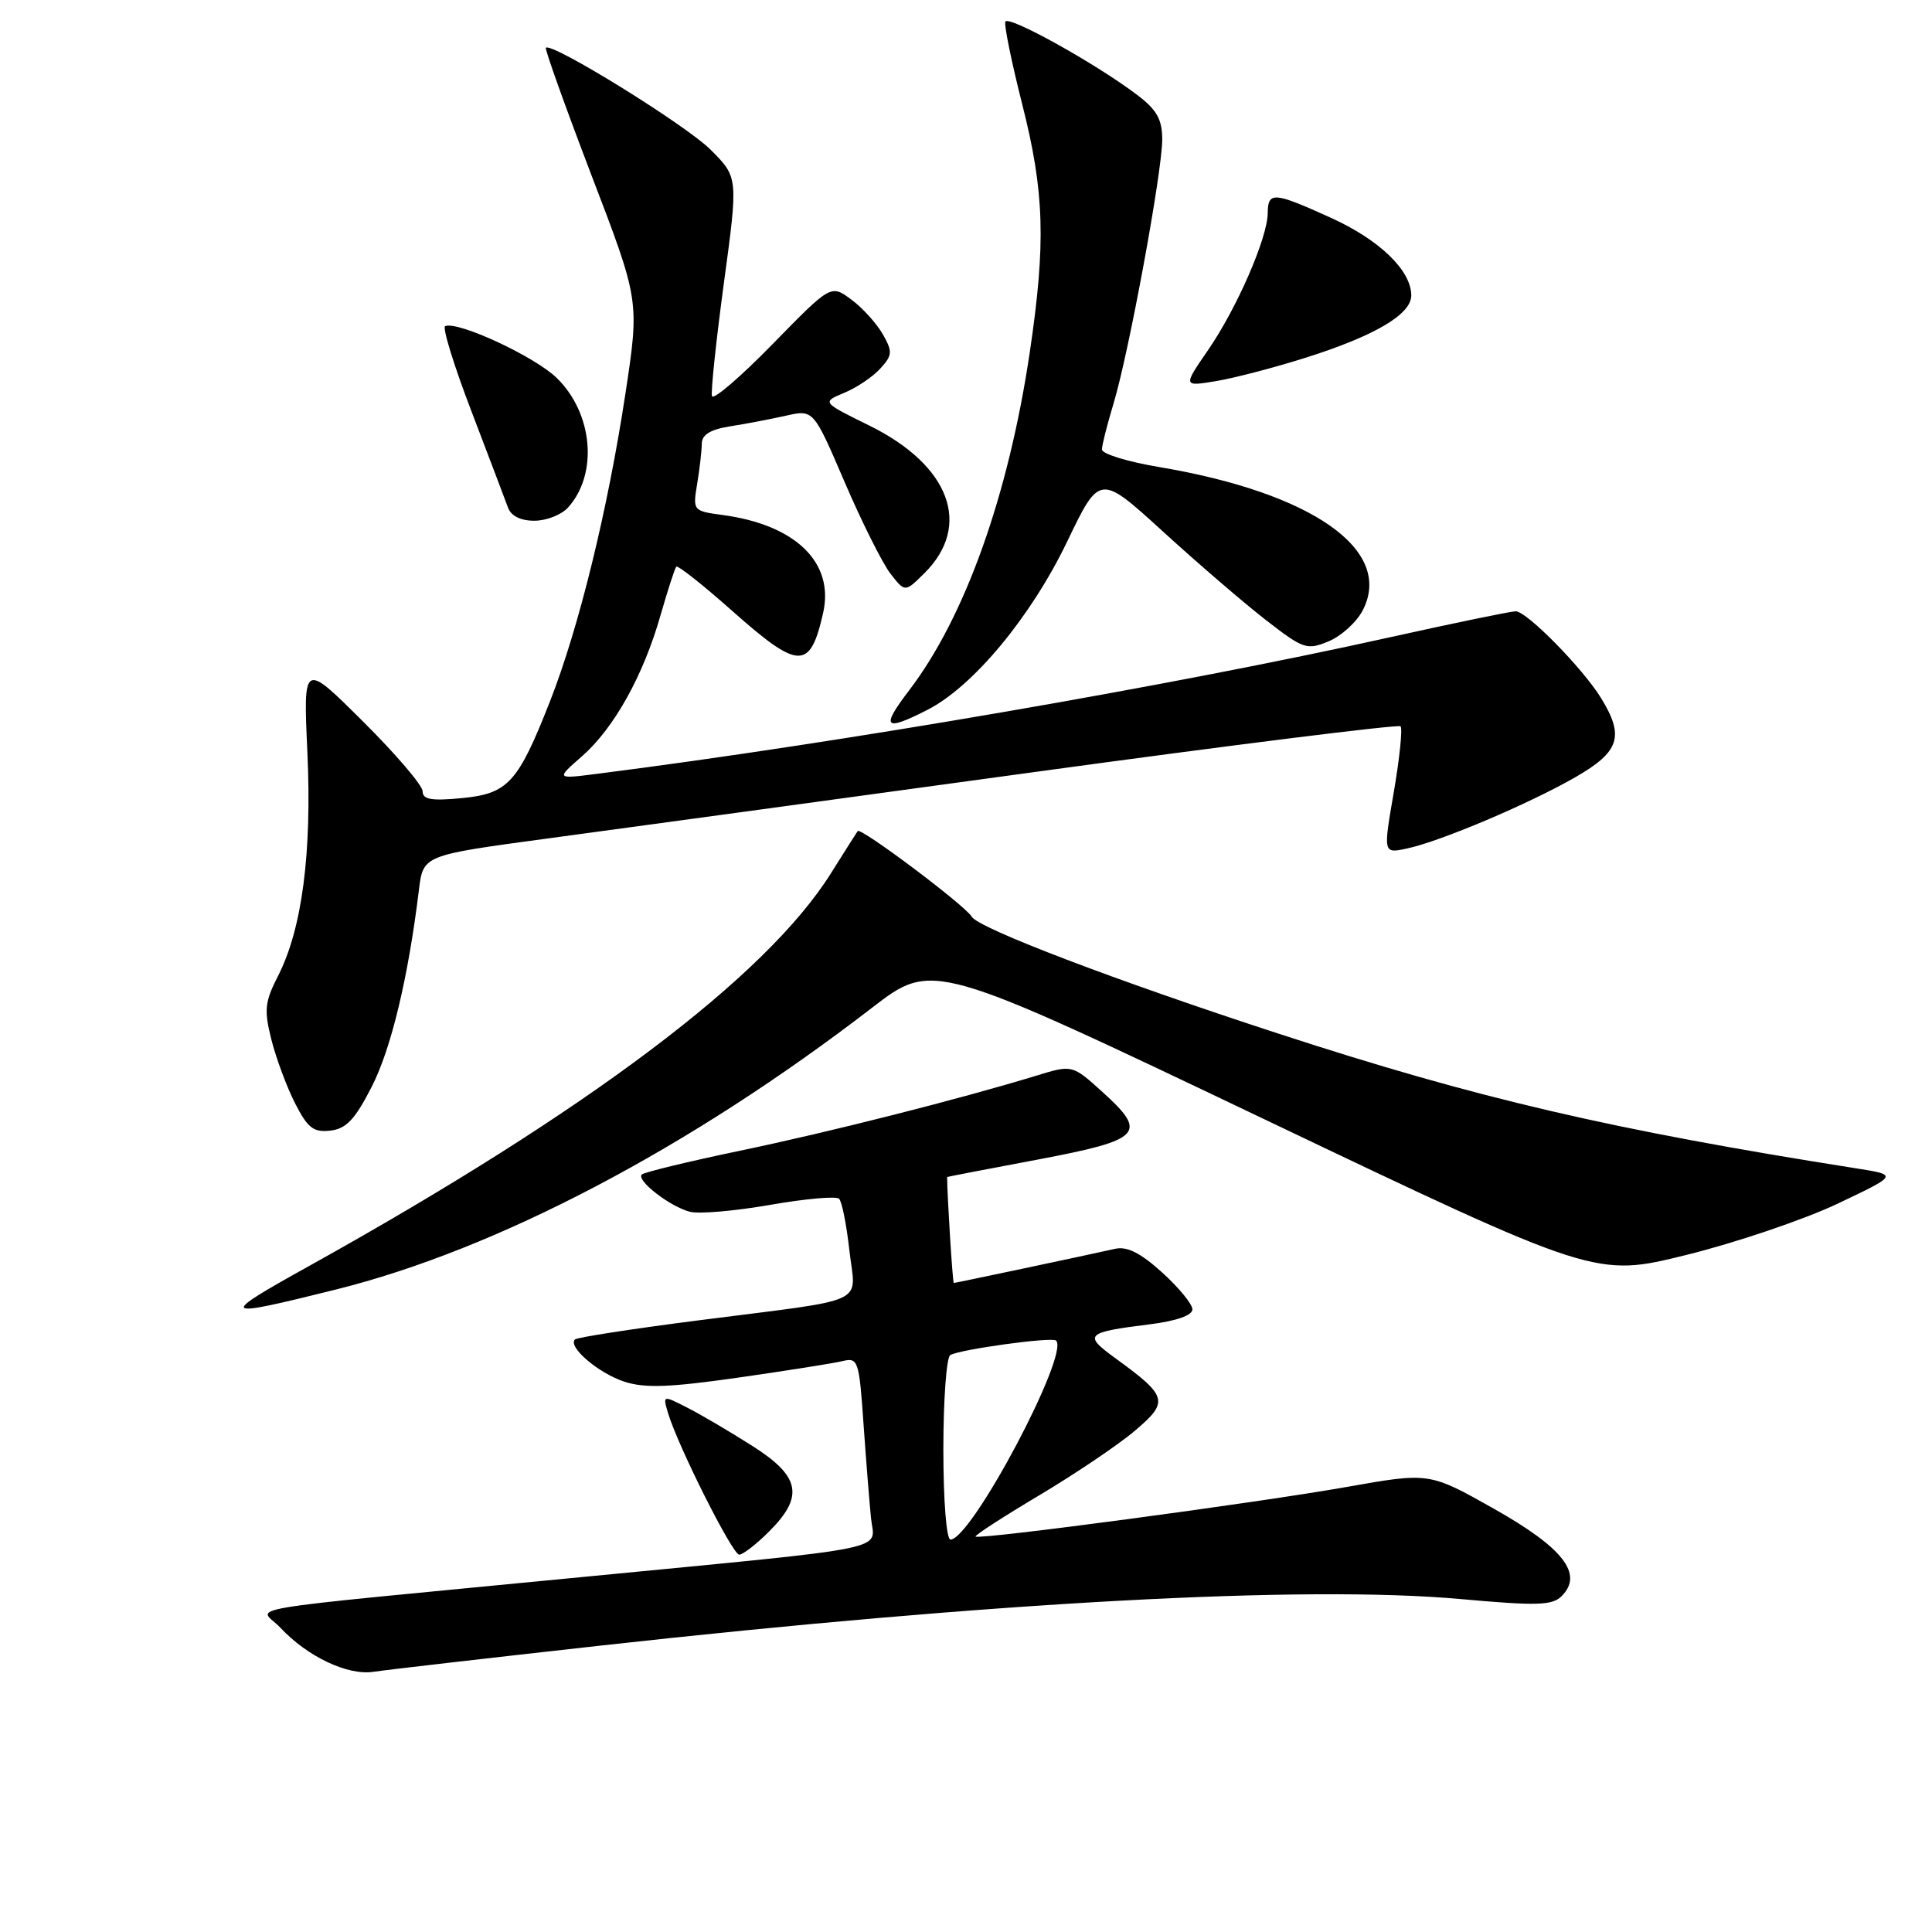 <?xml version="1.0" encoding="UTF-8" standalone="no"?>
<!DOCTYPE svg PUBLIC "-//W3C//DTD SVG 1.1//EN" "http://www.w3.org/Graphics/SVG/1.1/DTD/svg11.dtd" >
<svg xmlns="http://www.w3.org/2000/svg" xmlns:xlink="http://www.w3.org/1999/xlink" version="1.1" viewBox="0 0 256 256">
 <g >
 <path fill="currentColor"
d=" M 79.50 218.06 C 131.54 212.28 172.95 210.03 193.49 211.88 C 203.68 212.80 205.69 212.74 206.93 211.49 C 209.85 208.57 207.15 205.10 197.94 199.91 C 189.39 195.09 189.39 195.09 178.44 197.03 C 166.68 199.12 129.72 204.06 129.27 203.60 C 129.12 203.45 132.93 200.98 137.75 198.11 C 142.56 195.24 148.28 191.38 150.44 189.53 C 154.93 185.71 154.73 185.01 147.75 179.94 C 143.51 176.86 143.85 176.54 152.34 175.48 C 155.87 175.04 158.00 174.29 158.00 173.50 C 158.00 172.80 156.19 170.60 153.98 168.60 C 151.10 166.00 149.33 165.11 147.73 165.48 C 144.24 166.27 126.62 170.00 126.38 170.00 C 126.23 170.00 125.50 158.32 125.50 155.96 C 125.50 155.93 130.90 154.89 137.50 153.65 C 151.34 151.03 152.15 150.18 146.08 144.69 C 142.08 141.07 142.08 141.07 137.29 142.54 C 127.03 145.67 109.94 150.00 98.04 152.48 C 91.19 153.91 85.34 155.33 85.04 155.63 C 84.27 156.40 88.82 159.92 91.44 160.57 C 92.64 160.88 97.42 160.46 102.06 159.65 C 106.70 158.84 110.81 158.47 111.18 158.84 C 111.56 159.20 112.17 162.29 112.55 165.70 C 113.37 173.03 115.59 172.00 92.59 174.95 C 83.84 176.07 76.45 177.21 76.18 177.49 C 75.21 178.46 79.28 181.94 82.70 183.07 C 85.41 183.96 88.65 183.85 97.83 182.54 C 104.25 181.62 110.47 180.64 111.65 180.35 C 113.70 179.86 113.84 180.26 114.42 188.67 C 114.76 193.52 115.21 199.14 115.41 201.14 C 115.86 205.57 119.31 204.87 77.00 208.98 C 29.16 213.62 34.41 212.74 37.15 215.68 C 40.74 219.52 46.08 222.05 49.50 221.52 C 51.15 221.27 64.65 219.71 79.50 218.06 Z  M 101.92 202.92 C 106.56 198.29 106.05 195.64 99.75 191.63 C 96.86 189.79 93.00 187.51 91.16 186.57 C 87.82 184.86 87.82 184.86 88.50 187.18 C 89.78 191.52 97.05 206.00 97.95 206.00 C 98.44 206.00 100.23 204.62 101.92 202.92 Z  M 44.50 170.87 C 65.85 165.56 91.42 152.12 115.54 133.54 C 123.59 127.34 123.59 127.34 167.52 148.30 C 211.44 169.26 211.44 169.26 223.47 166.28 C 230.09 164.64 239.10 161.58 243.50 159.49 C 251.50 155.69 251.50 155.69 246.00 154.82 C 213.47 149.69 195.70 145.54 169.43 136.97 C 147.77 129.91 129.66 123.00 128.76 121.47 C 127.88 119.97 114.04 109.58 113.65 110.12 C 113.50 110.33 111.90 112.85 110.10 115.72 C 101.50 129.43 77.89 147.20 41.12 167.66 C 28.76 174.53 28.98 174.74 44.50 170.87 Z  M 49.26 143.99 C 51.84 138.94 54.10 129.50 55.51 117.91 C 56.07 113.33 56.07 113.33 72.29 111.14 C 81.20 109.94 110.22 105.98 136.78 102.34 C 163.33 98.70 185.29 95.96 185.58 96.24 C 185.86 96.53 185.46 100.44 184.69 104.93 C 183.28 113.10 183.28 113.10 186.39 112.44 C 190.79 111.52 202.55 106.54 208.75 102.98 C 214.62 99.60 215.27 97.58 212.15 92.50 C 209.69 88.51 202.30 81.00 200.84 81.00 C 200.20 81.00 192.66 82.56 184.09 84.46 C 155.16 90.89 111.50 98.41 79.08 102.54 C 73.66 103.23 73.66 103.23 77.14 100.19 C 81.38 96.46 85.26 89.49 87.53 81.50 C 88.48 78.20 89.41 75.32 89.61 75.09 C 89.81 74.87 93.09 77.46 96.90 80.84 C 105.87 88.81 107.34 88.86 109.07 81.21 C 110.57 74.54 105.43 69.54 95.75 68.24 C 91.82 67.71 91.79 67.67 92.38 64.10 C 92.71 62.12 92.98 59.73 92.99 58.80 C 93.00 57.60 94.12 56.91 96.75 56.49 C 98.81 56.17 102.14 55.53 104.15 55.08 C 107.79 54.26 107.79 54.26 111.92 63.88 C 114.19 69.17 116.92 74.62 117.98 76.00 C 119.92 78.50 119.92 78.50 122.49 75.95 C 128.85 69.63 125.87 61.65 115.19 56.39 C 108.89 53.29 108.89 53.29 111.87 52.05 C 113.51 51.37 115.66 49.93 116.64 48.84 C 118.26 47.06 118.29 46.61 116.97 44.28 C 116.16 42.86 114.29 40.79 112.80 39.69 C 110.10 37.69 110.10 37.69 102.38 45.59 C 98.14 49.93 94.52 53.04 94.34 52.49 C 94.17 51.95 94.88 45.20 95.92 37.50 C 97.82 23.50 97.82 23.50 94.16 19.84 C 90.91 16.58 73.10 5.56 72.33 6.33 C 72.17 6.50 74.89 14.10 78.38 23.24 C 84.74 39.84 84.74 39.84 82.87 52.17 C 80.53 67.58 76.69 83.24 72.85 93.00 C 68.62 103.75 67.32 105.17 61.15 105.76 C 57.17 106.14 56.00 105.94 56.00 104.85 C 56.00 104.08 52.44 99.91 48.09 95.59 C 40.18 87.72 40.18 87.72 40.73 99.66 C 41.34 113.03 40.03 123.06 36.86 129.28 C 35.08 132.76 34.97 133.82 35.96 137.76 C 36.59 140.24 38.00 144.04 39.10 146.20 C 40.78 149.48 41.54 150.07 43.78 149.81 C 45.88 149.57 47.04 148.34 49.26 143.99 Z  M 122.89 94.06 C 128.94 90.97 136.60 81.75 141.40 71.77 C 145.72 62.79 145.72 62.79 154.11 70.44 C 158.72 74.65 164.86 79.93 167.75 82.17 C 172.71 86.02 173.17 86.17 176.05 84.98 C 177.72 84.29 179.76 82.44 180.57 80.87 C 184.70 72.89 173.91 65.30 153.56 61.88 C 149.40 61.18 146.00 60.14 146.01 59.55 C 146.02 58.97 146.71 56.25 147.54 53.50 C 149.55 46.91 154.00 22.79 154.00 18.48 C 154.00 15.84 153.29 14.56 150.75 12.63 C 145.28 8.46 133.52 1.93 133.21 2.88 C 133.04 3.37 134.05 8.29 135.45 13.82 C 138.40 25.44 138.60 32.18 136.45 46.68 C 133.64 65.60 127.87 81.78 120.47 91.47 C 116.67 96.45 117.16 96.98 122.89 94.06 Z  M 75.27 67.25 C 79.28 62.80 78.58 54.78 73.78 50.09 C 70.89 47.26 60.73 42.53 58.99 43.21 C 58.58 43.37 60.15 48.45 62.47 54.50 C 64.78 60.55 66.96 66.29 67.31 67.25 C 67.71 68.37 68.98 69.00 70.81 69.00 C 72.40 69.00 74.40 68.21 75.27 67.25 Z  M 173.00 47.40 C 182.16 44.51 187.00 41.65 187.00 39.15 C 187.00 35.84 182.80 31.78 176.33 28.85 C 168.75 25.41 168.01 25.36 167.98 28.25 C 167.94 31.55 163.90 40.83 160.08 46.38 C 156.75 51.22 156.75 51.22 161.13 50.50 C 163.53 50.10 168.88 48.71 173.00 47.40 Z  M 125.00 192.06 C 125.00 185.49 125.41 179.87 125.91 179.56 C 127.12 178.81 139.38 177.12 139.93 177.63 C 141.79 179.35 128.72 204.00 125.94 204.00 C 125.41 204.00 125.00 198.87 125.00 192.06 Z "/>
</g>
</svg>